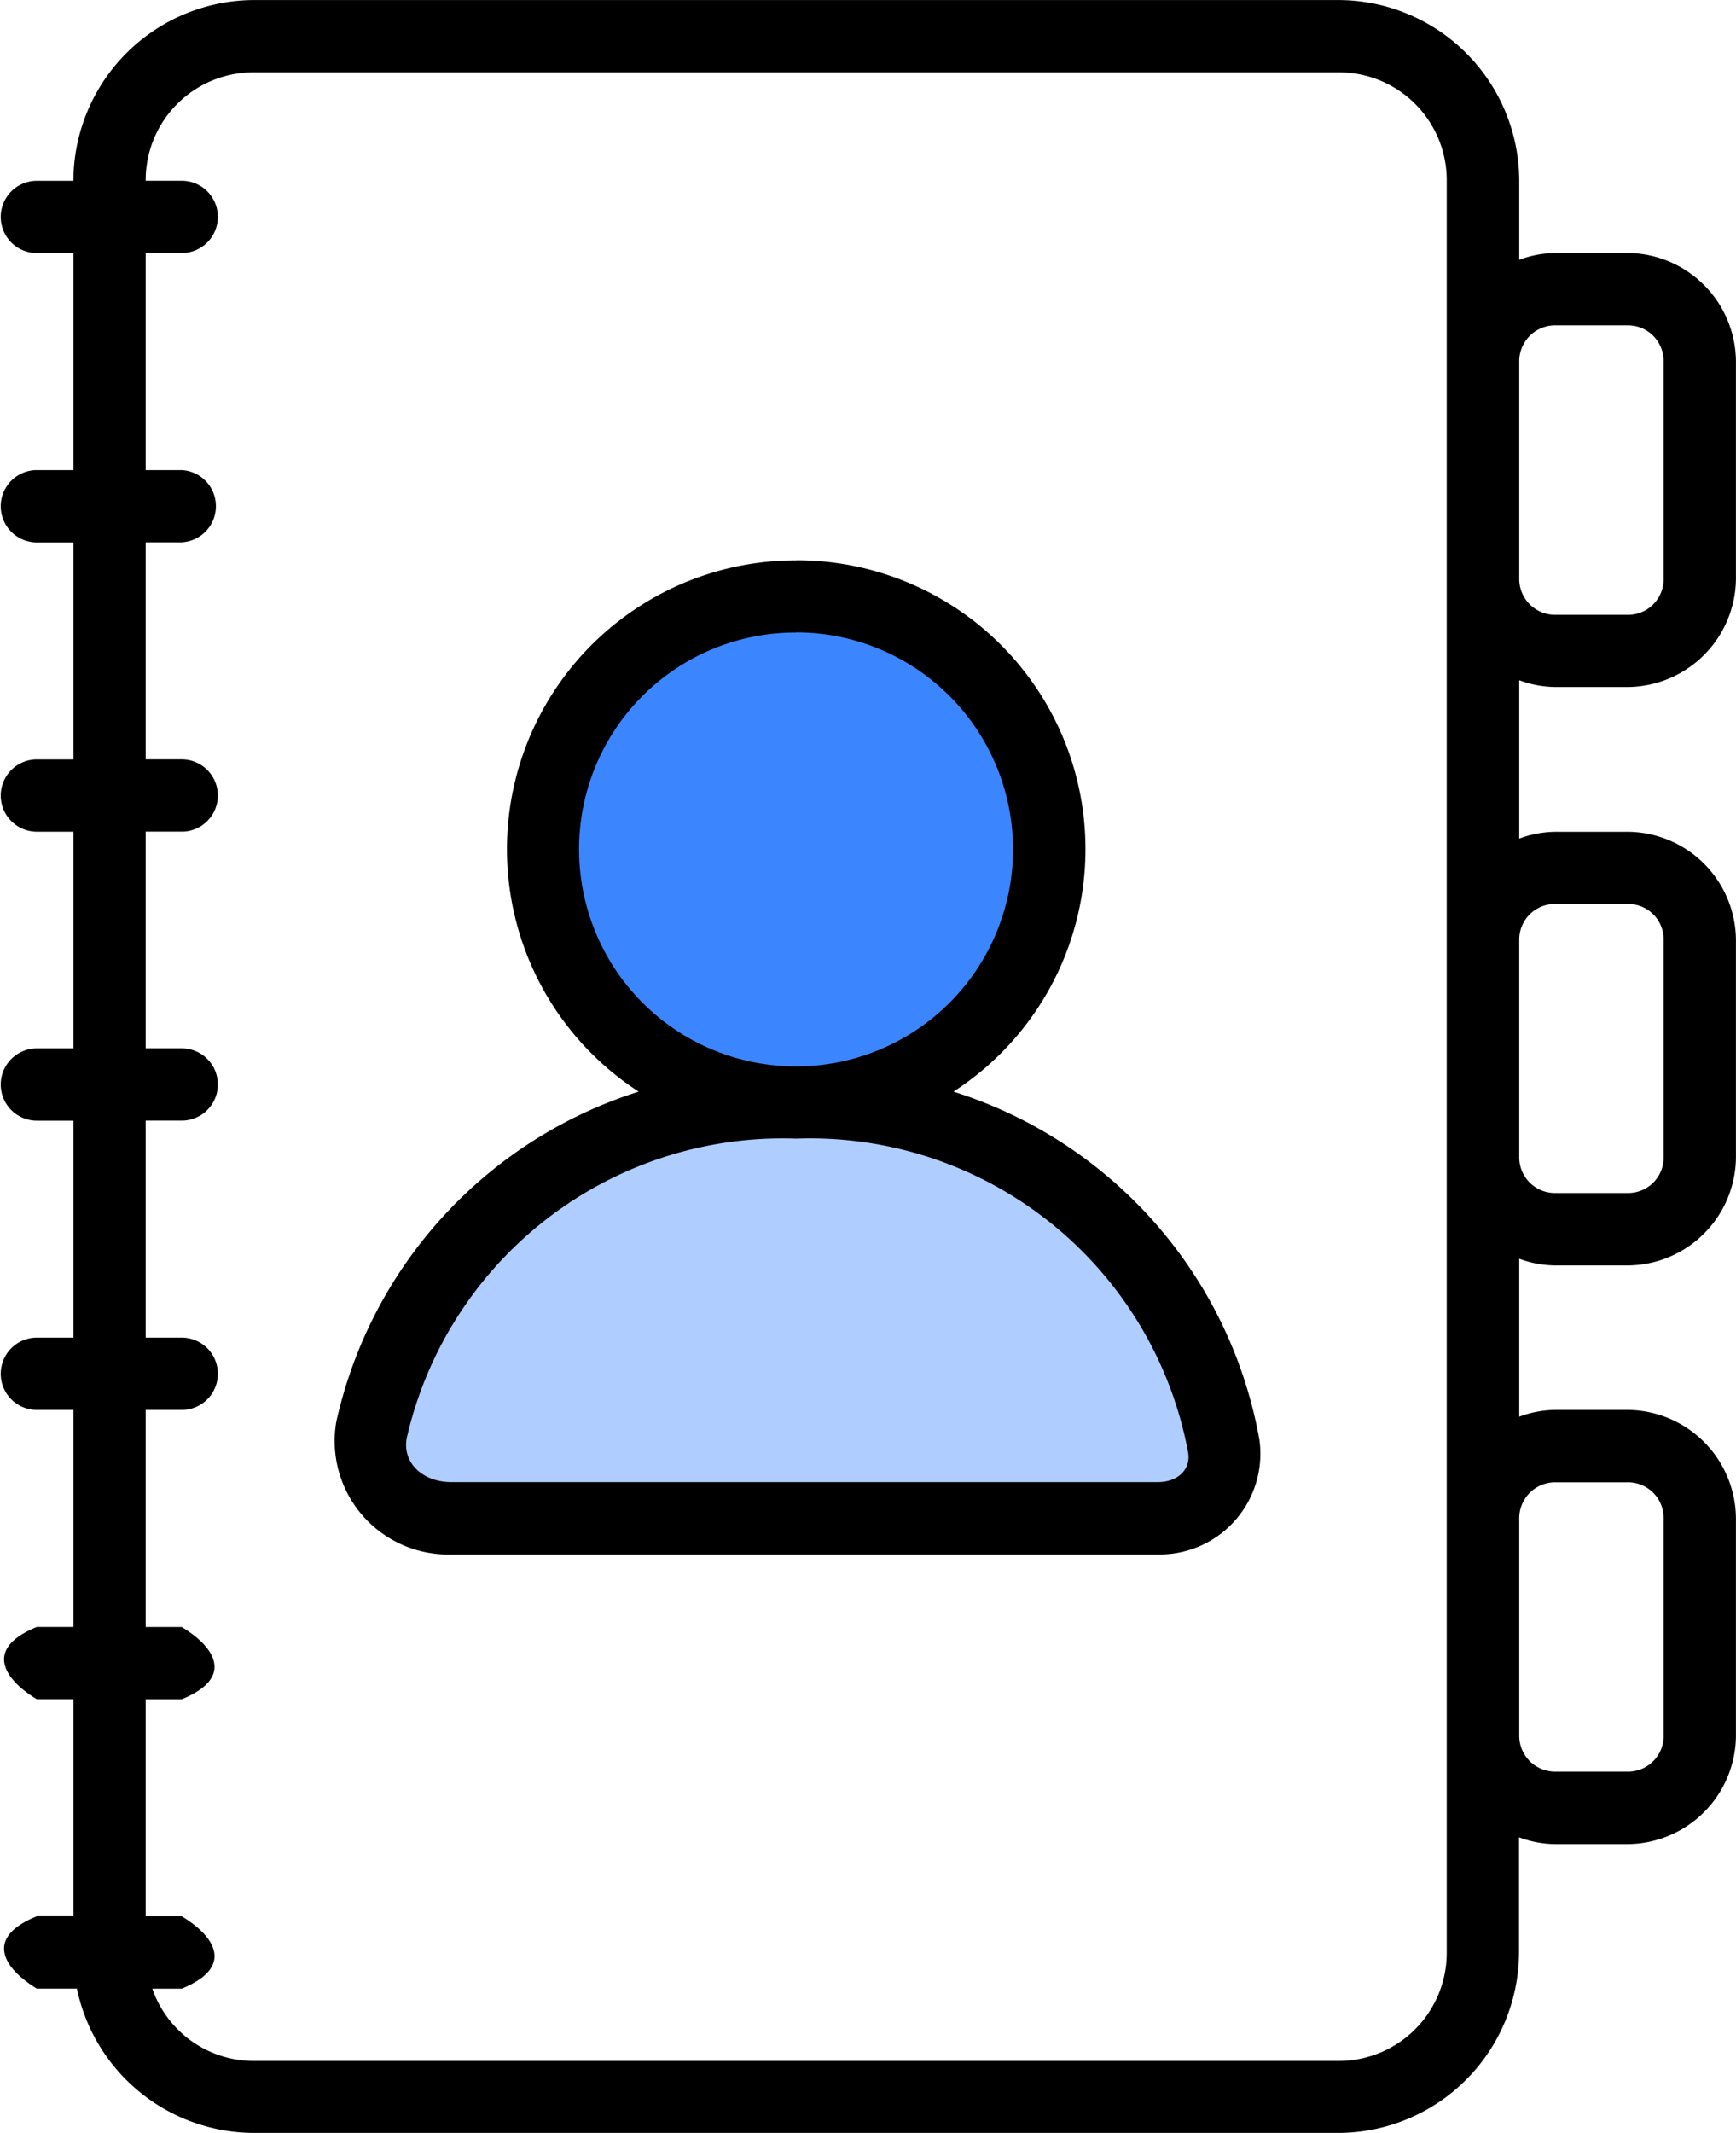 <svg xmlns="http://www.w3.org/2000/svg" width="33.246" height="40.839" viewBox="0 0 33.246 40.839">
  <g id="vital-cotact" transform="translate(-197.053 -985.162)">
    <circle id="Ellipse_39" data-name="Ellipse 39" cx="4.5" cy="4.5" r="4.5" transform="translate(208 997)" fill="#3b86ff"/>
    <path id="Path_2461" data-name="Path 2461" d="M1779.49,1047.2s.309-2.472.275-2.644,4.189-3.5,4.189-3.5l3.674-.481,4.567,1.511,2.644,3.4v2.4l-14.147.549Z" transform="translate(-1575 -34)" fill="#3b86ff" opacity="0.41"/>
    <path id="Path_2460" data-name="Path 2460" d="M6.974,34a3.468,3.468,0,0,0-3.458,3.46h-.7a.692.692,0,1,0,0,1.384h.7V43h-.7a.692.692,0,1,0,0,1.384h.7v4.155h-.7a.692.692,0,1,0,0,1.384h.7v4.149h-.7a.692.692,0,1,0,0,1.384h.7V59.61h-.7a.692.692,0,1,0,0,1.384h.7v4.155h-.7c-1.035.421-.613,1.014,0,1.384h.7v4.155h-.7c-1.036.421-.612,1.015,0,1.386h.767a3.472,3.472,0,0,0,3.388,2.763H27.741a3.469,3.469,0,0,0,3.46-3.46v-2.2a2.035,2.035,0,0,0,.695.13H33.28a2.088,2.088,0,0,0,2.075-2.079V63.075a2.09,2.09,0,0,0-2.075-2.081H31.9a2.034,2.034,0,0,0-.695.13V58.1a2.042,2.042,0,0,0,.695.128H33.28a2.085,2.085,0,0,0,2.075-2.075V52a2.085,2.085,0,0,0-2.075-2.075H31.9a2.044,2.044,0,0,0-.695.13V47.023a2.035,2.035,0,0,0,.695.13H33.28a2.09,2.09,0,0,0,2.075-2.081V40.924a2.09,2.09,0,0,0-2.075-2.081H31.9a2.034,2.034,0,0,0-.695.13V37.459A3.469,3.469,0,0,0,27.741,34Zm0,1.384H27.741a2.064,2.064,0,0,1,2.075,2.075V71.378a2.069,2.069,0,0,1-2.075,2.081H6.974a2.055,2.055,0,0,1-1.947-1.384H5.59c1.033-.423.617-1.015,0-1.386H4.9V66.534h.69c1.033-.422.616-1.014,0-1.384H4.9V60.994h.69a.692.692,0,1,0,0-1.384H4.9V55.455h.69a.692.692,0,0,0,0-1.384H4.9V49.922h.69a.692.692,0,1,0,0-1.384H4.9V44.382h.69A.692.692,0,0,0,5.59,43H4.9V38.843h.69a.692.692,0,0,0,0-1.384H4.9a2.063,2.063,0,0,1,2.074-2.075ZM31.9,40.228H33.28a.683.683,0,0,1,.69.7v4.148a.682.682,0,0,1-.69.695H31.9a.687.687,0,0,1-.695-.695V40.924A.688.688,0,0,1,31.9,40.228Zm-14.538,4.5A5.531,5.531,0,0,0,14.341,54.9a8.579,8.579,0,0,0-5.793,6.333,2.174,2.174,0,0,0,2.208,2.528H24.283a1.929,1.929,0,0,0,1.947-2.186A8.565,8.565,0,0,0,20.37,54.9a5.53,5.53,0,0,0-3.012-10.174Zm0,1.379A4.155,4.155,0,1,1,13.2,50.265,4.145,4.145,0,0,1,17.358,46.11Zm14.538,5.2H33.28a.677.677,0,0,1,.69.69V56.15a.679.679,0,0,1-.69.691H31.9a.683.683,0,0,1-.695-.691V52A.682.682,0,0,1,31.9,51.307ZM17.358,55.8a7.363,7.363,0,0,1,7.506,6.01c.054.319-.194.566-.581.566H10.756c-.563,0-.954-.384-.853-.859A7.384,7.384,0,0,1,17.358,55.8ZM31.9,62.38H33.28a.682.682,0,0,1,.69.695v4.149a.682.682,0,0,1-.69.695H31.9a.687.687,0,0,1-.695-.695V63.075A.687.687,0,0,1,31.9,62.38Z" transform="translate(194.943 951.163)"/>
  </g>
</svg>
